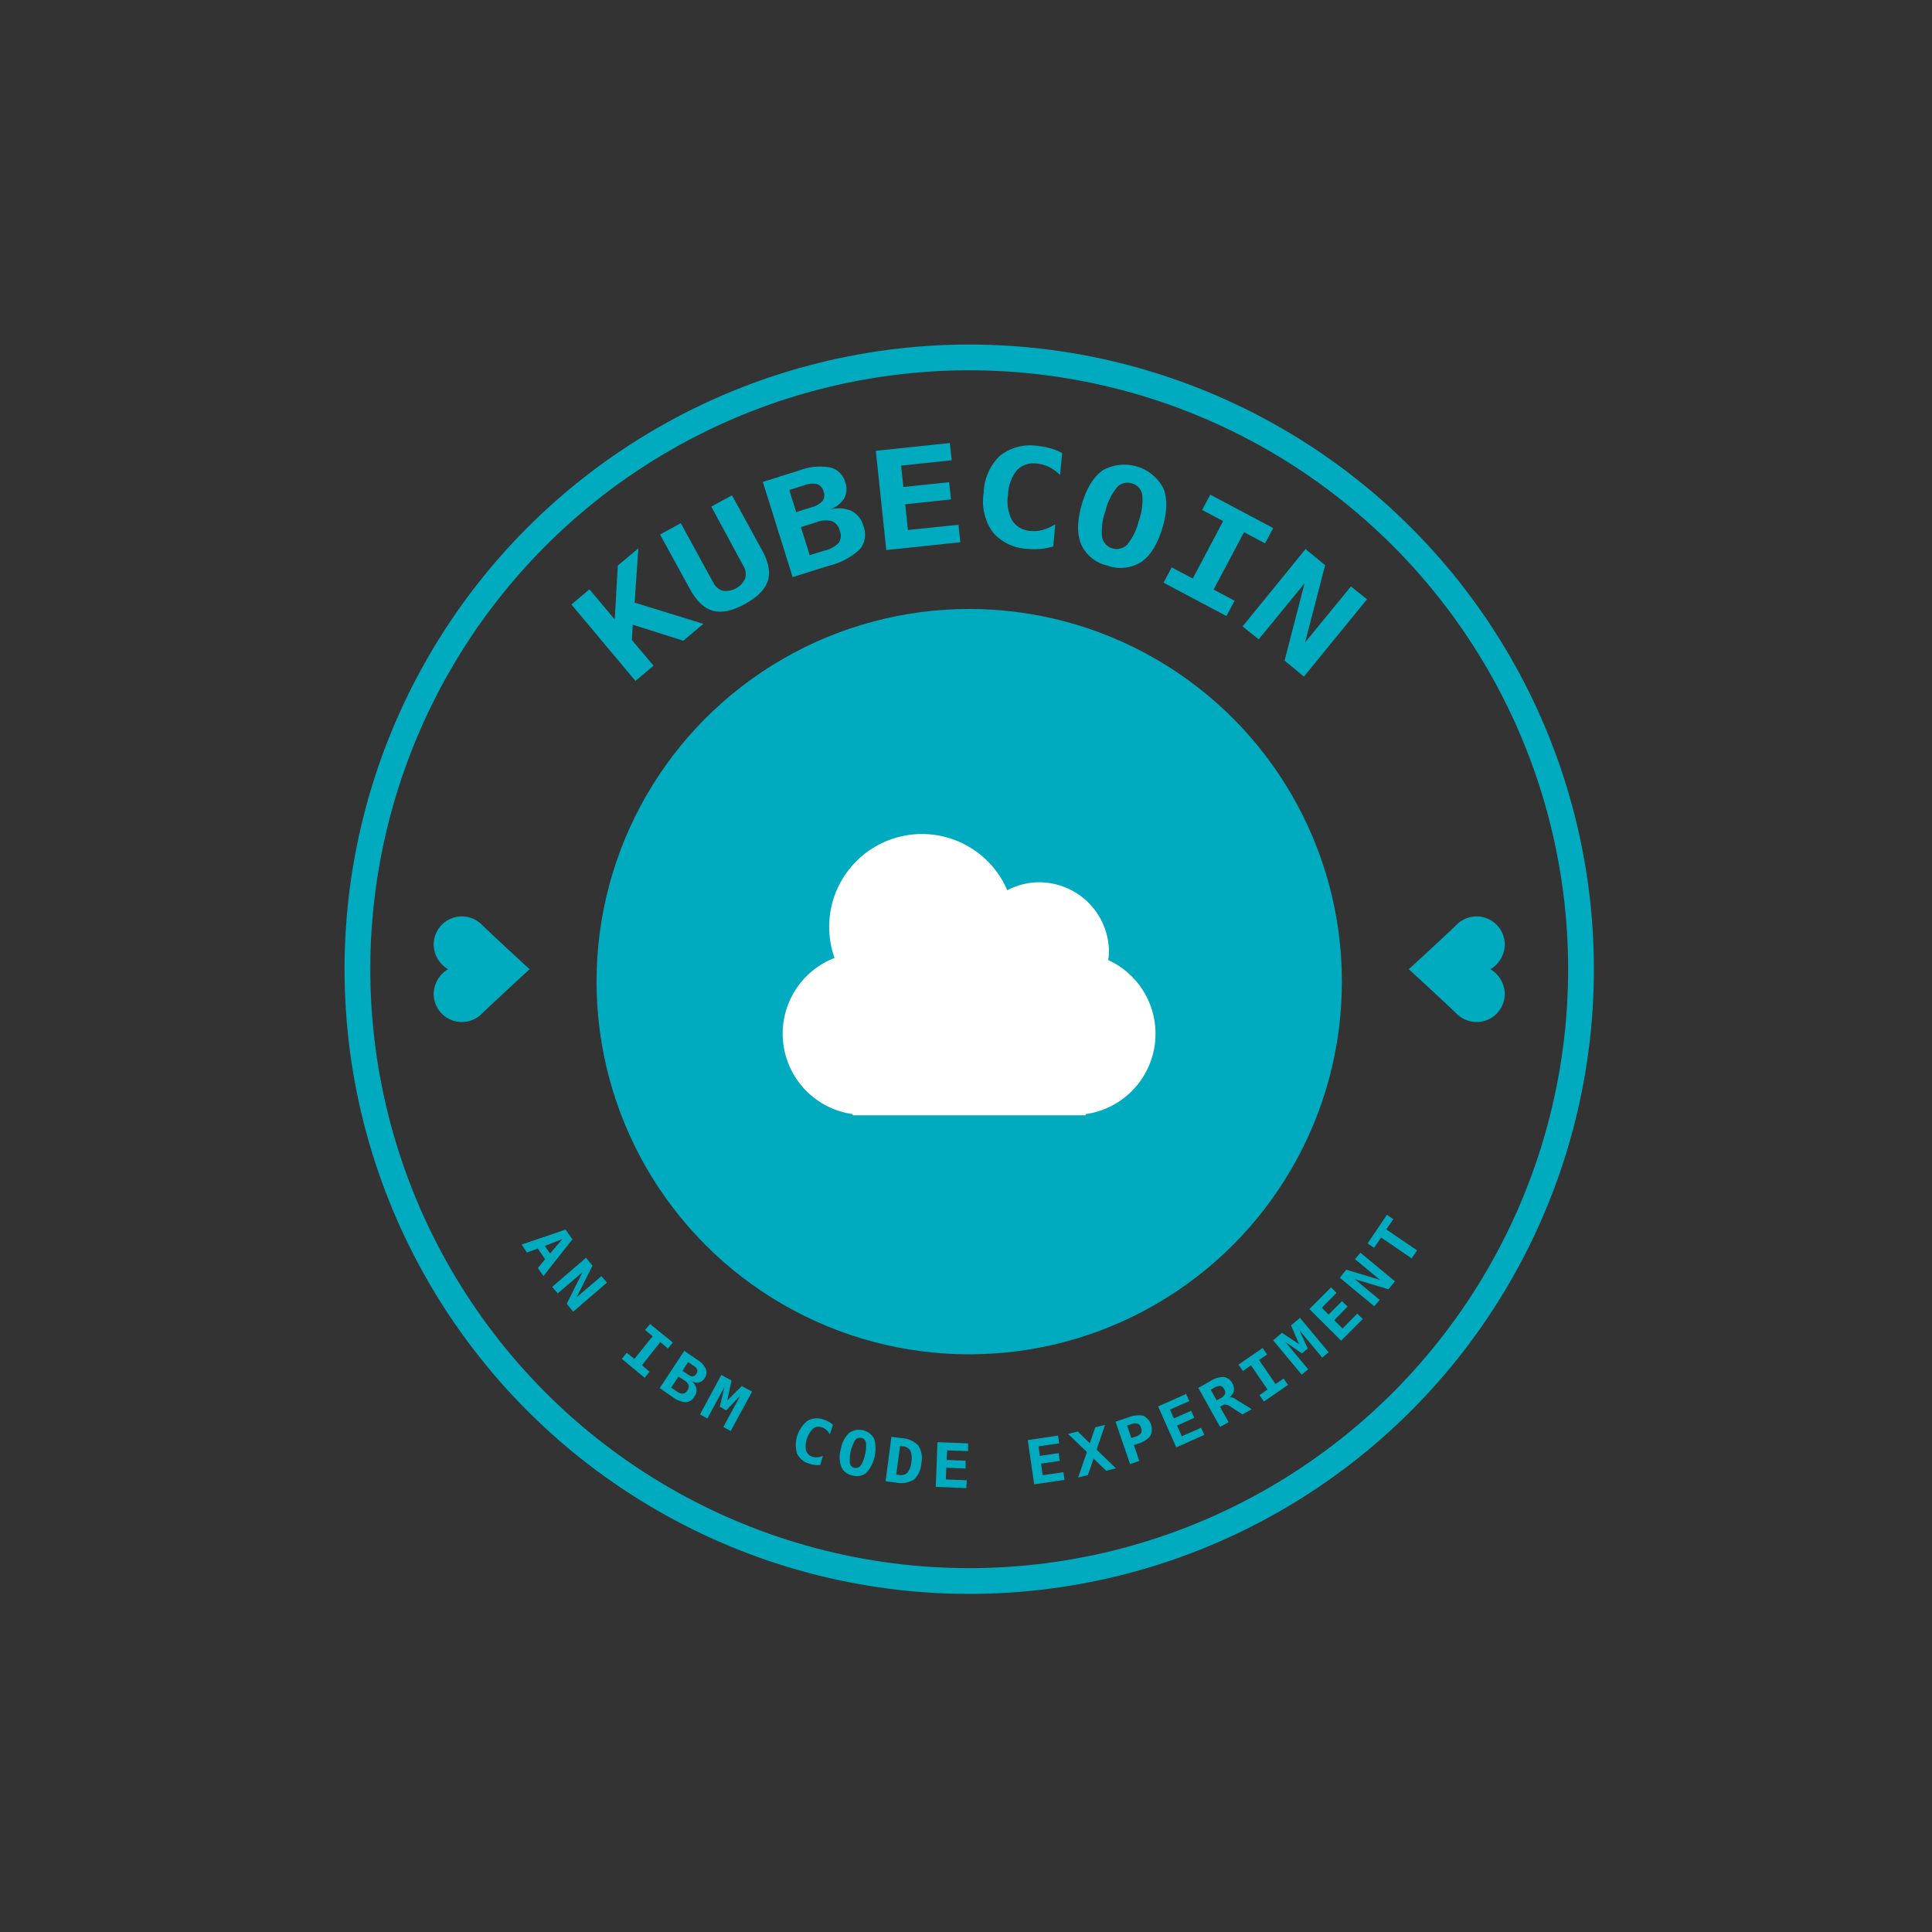 <svg id="Layer_1" data-name="Layer 1" xmlns="http://www.w3.org/2000/svg" viewBox="0 0 300 300"><rect x="0" y="0" width="300" height="300" fill="#333333" stroke="none"/><defs><style>.cls-1{fill:#00abc0;}.cls-2{fill:none;stroke:#00abc0;stroke-width:4px;}.cls-3,.cls-4{fill:#fff;}.cls-3{fill-rule:evenodd;}</style></defs><title>kubecoin</title><circle class="cls-1" cx="150.5" cy="152.43" r="57.87"/><path class="cls-1" d="M87.82,190.93l1.06,1.51-4.49,5.7-.87-1.24,1.13-1.37-1.16-1.66-1.67.62L81,193.25Zm-.5,1.48-2.73,1.06.82,1.17Z"/><path class="cls-1" d="M91,195.3l1,1.24-2.46,4.9,3.84-3.28.87,1L89,203.68l-1-1.23,2.45-4.9-3.84,3.28-.87-1Z"/><path class="cls-1" d="M100.17,206.53l.76-.94,3.54,2.86-.76.94-1.18-1L99.68,212l1.18,1-.76.94L96.56,211l.76-.94,1.19.95,2.84-3.52Z"/><path class="cls-1" d="M106.25,209.76l2,1.37a3.36,3.36,0,0,1,1.35,1.43,1.5,1.5,0,0,1-.19,1.45,1.43,1.43,0,0,1-.9.66,1.71,1.71,0,0,1-1.17-.25,2,2,0,0,1,.8,1.18,1.74,1.74,0,0,1-.34,1.3,1.62,1.62,0,0,1-1.36.84,3.92,3.92,0,0,1-2-.82l-2-1.37Zm-.89,4-1.15,1.71.84.56a1.67,1.67,0,0,0,1,.38.91.91,0,0,0,.67-.49,1,1,0,0,0,.2-.84,1.53,1.53,0,0,0-.69-.76Zm1.5-2.25-.9,1.35.84.55a1.28,1.28,0,0,0,.78.3.71.71,0,0,0,.54-.37.74.74,0,0,0,.14-.66,1.27,1.27,0,0,0-.57-.61Z"/><path class="cls-1" d="M112,213.5l1.59.86-.66,3.11,2.25-2.24,1.6.86-3.32,6.11-1.14-.62,2.65-4.89L112.77,219l-1-.57.73-3.06-2.66,4.89-1.14-.63Z"/><path class="cls-1" d="M127.36,227.48a3.57,3.57,0,0,1-.8,0,4.08,4.08,0,0,1-.81-.18,3,3,0,0,1-2-1.61,4.84,4.84,0,0,1,1.66-5.09,3,3,0,0,1,2.53-.15,3.59,3.59,0,0,1,.77.34,2.72,2.72,0,0,1,.63.47l-.47,1.45a2.91,2.91,0,0,0-.57-.69,1.92,1.92,0,0,0-.67-.37,1.4,1.4,0,0,0-1.38.18,3.93,3.93,0,0,0-1.1,3.37,1.45,1.45,0,0,0,1,1,2,2,0,0,0,.76.09,2.78,2.78,0,0,0,.87-.22Z"/><path class="cls-1" d="M130.57,225a4.4,4.4,0,0,1,1.26-2.47,2.65,2.65,0,0,1,3.91.89,5.66,5.66,0,0,1-1.19,5.25,2.35,2.35,0,0,1-2.16.44,2.32,2.32,0,0,1-1.75-1.33A4.48,4.48,0,0,1,130.57,225Zm3.14-1.72a.89.89,0,0,0-.94.36,6.19,6.19,0,0,0-.81,3.53.9.9,0,0,0,.7.74.92.92,0,0,0,1-.36,4.72,4.72,0,0,0,.66-1.7,4.63,4.63,0,0,0,.14-1.83A.89.89,0,0,0,133.71,223.27Z"/><path class="cls-1" d="M138.42,223.11l1.61.21a3.74,3.74,0,0,1,2.57,1.16,3.59,3.59,0,0,1,.46,2.74,3.65,3.65,0,0,1-1.16,2.53,3.74,3.74,0,0,1-2.78.46l-1.61-.21Zm1.34,1.42-.59,4.44.41.05a1.44,1.44,0,0,0,1.32-.34,3,3,0,0,0,.61-1.67,3,3,0,0,0-.15-1.75,1.48,1.48,0,0,0-1.2-.67Z"/><path class="cls-1" d="M150.05,231.07l-4.75-.19.27-6.94,4.75.18,0,1.21-3.25-.12L147,226.7l2.94.12,0,1.21-3-.12-.07,1.82,3.25.13Z"/><path class="cls-1" d="M165.3,229.79l-4.71.7-1-6.88,4.71-.69.17,1.2-3.21.47.21,1.48,2.92-.43.17,1.2-2.91.43.26,1.8,3.22-.47Z"/><path class="cls-1" d="M173.28,228l-1.52.37-1.95-1.89-.88,2.57-1.51.37,1.35-3.95-2.92-2.82,1.51-.36,1.87,1.82.84-2.48,1.52-.37-1.31,3.84Z"/><path class="cls-1" d="M173.22,220.76l2-.67a3.94,3.94,0,0,1,2.32-.25,2.35,2.35,0,0,1,1.07,3.15,4,4,0,0,1-2,1.22l-.54.18.84,2.46-1.43.49Zm1.8.6.65,1.93.59-.19a1.82,1.82,0,0,0,.91-.55,1,1,0,0,0,0-.85.92.92,0,0,0-.54-.65,1.77,1.77,0,0,0-1.06.12Z"/><path class="cls-1" d="M187,222.81l-4.35,1.93-2.82-6.35,4.35-1.93.49,1.1-3,1.32.61,1.37,2.69-1.19.49,1.1-2.69,1.2.74,1.66,3-1.32Z"/><path class="cls-1" d="M190.87,217a.82.82,0,0,1,.44,0,2.3,2.3,0,0,1,.64.32l2.42,1.5-1.44.81-1.66-1.08-.2-.13c-.49-.32-.89-.4-1.21-.22l-.42.24,1.34,2.39-1.32.74-3.39-6.06,1.9-1.07a3.7,3.7,0,0,1,2.08-.62,1.82,1.82,0,0,1,1.32,1,1.67,1.67,0,0,1,.22,1.18A1.72,1.72,0,0,1,190.87,217ZM188,215.8l.92,1.65.63-.35a1.38,1.38,0,0,0,.66-.62.86.86,0,0,0-.12-.77.86.86,0,0,0-.59-.5,1.42,1.42,0,0,0-.88.24Z"/><path class="cls-1" d="M193,212.9l-.69-1,3.75-2.58.69,1-1.25.86,2.56,3.73,1.26-.86.68,1-3.75,2.58-.68-1,1.25-.86L194.25,212Z"/><path class="cls-1" d="M197.69,208.12l1.38-1.16,2.65,1.76-1.25-2.92,1.39-1.16,4.45,5.34-1,.83-3.56-4.28,1.32,2.86-.92.77-2.58-1.81,3.56,4.27-1,.84Z"/><path class="cls-1" d="M211.61,204.81l-3.36,3.37-4.93-4.91,3.37-3.37.85.86-2.29,2.3,1.06,1.06,2.08-2.09.85.86L207.17,205l1.29,1.29,2.29-2.31Z"/><path class="cls-1" d="M208.05,198.41l1-1.25,5.24,1.58-3.89-3.22.85-1,5.35,4.44-1,1.24-5.25-1.58,3.89,3.22-.85,1Z"/><path class="cls-1" d="M220.05,194.16l-.85,1.24-4.74-3.24-1.1,1.6-1-.68,3-4.45,1,.68-1.1,1.6Z"/><path class="cls-1" d="M88.73,93.87l2.8-2.36,3.93,4.69.47-8.38,3.19-2.67-.57,8.43,10.67,3.29-3.12,2.62L98.25,97l-.14,2.37,3.37,4-2.81,2.36Z"/><path class="cls-1" d="M107.17,91.54,102.49,83l3.22-1.76,5.05,9.23a2.37,2.37,0,0,0,1.49,1.26,3.28,3.28,0,0,0,3.45-1.89,2.36,2.36,0,0,0-.25-1.93l-5-9.24,3.21-1.76,4.69,8.56c1,1.84,1.3,3.42.87,4.74s-1.6,2.51-3.55,3.58-3.59,1.41-4.93,1.06S108.18,93.38,107.17,91.54Z"/><path class="cls-1" d="M118.45,74.83l5.7-1.79a8.89,8.89,0,0,1,4.74-.46,3.21,3.21,0,0,1,2.36,2.33,3,3,0,0,1-.18,2.5,4.35,4.35,0,0,1-2.28,1.73,5.17,5.17,0,0,1,3.41.18,3.73,3.73,0,0,1,1.88,2.39,3.55,3.55,0,0,1-.57,3.58,10.42,10.42,0,0,1-4.72,2.53l-5.71,1.79Zm4.11,1.26,1.07,3.43,2.33-.73a3.59,3.59,0,0,0,1.77-1,1.56,1.56,0,0,0,.15-1.48,1.61,1.61,0,0,0-1-1.14,3.53,3.53,0,0,0-2,.18Zm1.8,5.76,1.37,4.36,2.33-.72a4.52,4.52,0,0,0,2.19-1.21,2,2,0,0,0,.15-1.87,2.13,2.13,0,0,0-1.24-1.5,4.12,4.12,0,0,0-2.47.21Z"/><path class="cls-1" d="M149.12,84.2l-11.5,1.21L136,70l11.49-1.21.29,2.68-7.85.83.34,3.32,7.11-.75.29,2.68-7.11.75.42,4,7.85-.82Z"/><path class="cls-1" d="M163.55,84.84a9.81,9.81,0,0,1-1.88.39,10.51,10.51,0,0,1-2,0,7.52,7.52,0,0,1-5.51-2.59,8.2,8.2,0,0,1-1.41-6.11,8.3,8.3,0,0,1,2.52-5.76,7.61,7.61,0,0,1,5.9-1.52,11.42,11.42,0,0,1,2,.38,8.67,8.67,0,0,1,1.76.73l-.32,3.38a7.3,7.3,0,0,0-1.73-1.23,5.11,5.11,0,0,0-1.79-.51A3.61,3.61,0,0,0,157.92,73a6.35,6.35,0,0,0-1.39,3.84,6.33,6.33,0,0,0,.65,4,3.63,3.63,0,0,0,2.9,1.61,5.31,5.31,0,0,0,1.86-.17,7.37,7.37,0,0,0,1.92-.88Z"/><path class="cls-1" d="M168,78.27q1.13-3.81,3.3-5.28a6.85,6.85,0,0,1,9.33,2.8q1,2.42-.14,6.21c-.76,2.53-1.85,4.29-3.29,5.27a6,6,0,0,1-5.26.55,5.88,5.88,0,0,1-4.08-3.35Q166.89,82.06,168,78.27Zm7.75-3.2a2.16,2.16,0,0,0-2.32.61,9.25,9.25,0,0,0-1.78,3.68,9.17,9.17,0,0,0-.53,4,2.31,2.31,0,0,0,3.94,1.18,9.28,9.28,0,0,0,1.77-3.67,9.11,9.11,0,0,0,.54-4A2.16,2.16,0,0,0,175.78,75.07Z"/><path class="cls-1" d="M186.67,79.19l1.26-2.38L197.7,82l-1.27,2.37-3.26-1.73-4.72,8.91,3.26,1.73-1.27,2.38-9.76-5.18,1.26-2.38,3.27,1.73,4.72-8.91Z"/><path class="cls-1" d="M202.72,85.26l3.05,2.5-3.12,12,7.12-8.7,2.5,2-9.8,12-3-2.48,3.1-12-7.12,8.69-2.5-2Z"/><circle class="cls-2" cx="150.5" cy="150.5" r="95"/><path class="cls-1" d="M67.34,146.72a4.54,4.54,0,0,0,2.23,3.78,4.54,4.54,0,0,0-2.23,3.78,4.38,4.38,0,0,0,4.34,4.42,4.44,4.44,0,0,0,3.11-1.26c1.82-1.78,7.45-6.94,7.45-6.94s-5.63-5.16-7.45-6.94a4.44,4.44,0,0,0-3.11-1.26A4.38,4.38,0,0,0,67.34,146.72Z"/><path class="cls-1" d="M233.66,146.72a4.54,4.54,0,0,1-2.23,3.78,4.54,4.54,0,0,1,2.23,3.78,4.38,4.38,0,0,1-4.34,4.42,4.44,4.44,0,0,1-3.11-1.26c-1.82-1.78-7.45-6.94-7.45-6.94s5.63-5.16,7.45-6.94a4.44,4.44,0,0,1,3.11-1.26A4.38,4.38,0,0,1,233.66,146.72Z"/><path class="cls-3" d="M172.08,149.05a11.89,11.89,0,0,0,.12-1.2A10.85,10.85,0,0,0,161.35,137a10.67,10.67,0,0,0-4.94,1.24,14.41,14.41,0,0,0-26.82,10.51A12.61,12.61,0,0,0,132.42,173v.18h36.16V173a12.6,12.6,0,0,0,3.5-23.93Zm-36.17,13.26.54-.54v.54Zm28.64,0v-.54l.54.54Z"/><circle class="cls-4" cx="164.97" cy="161.16" r="6.75"/><circle class="cls-4" cx="135.07" cy="162.12" r="6.75"/></svg>